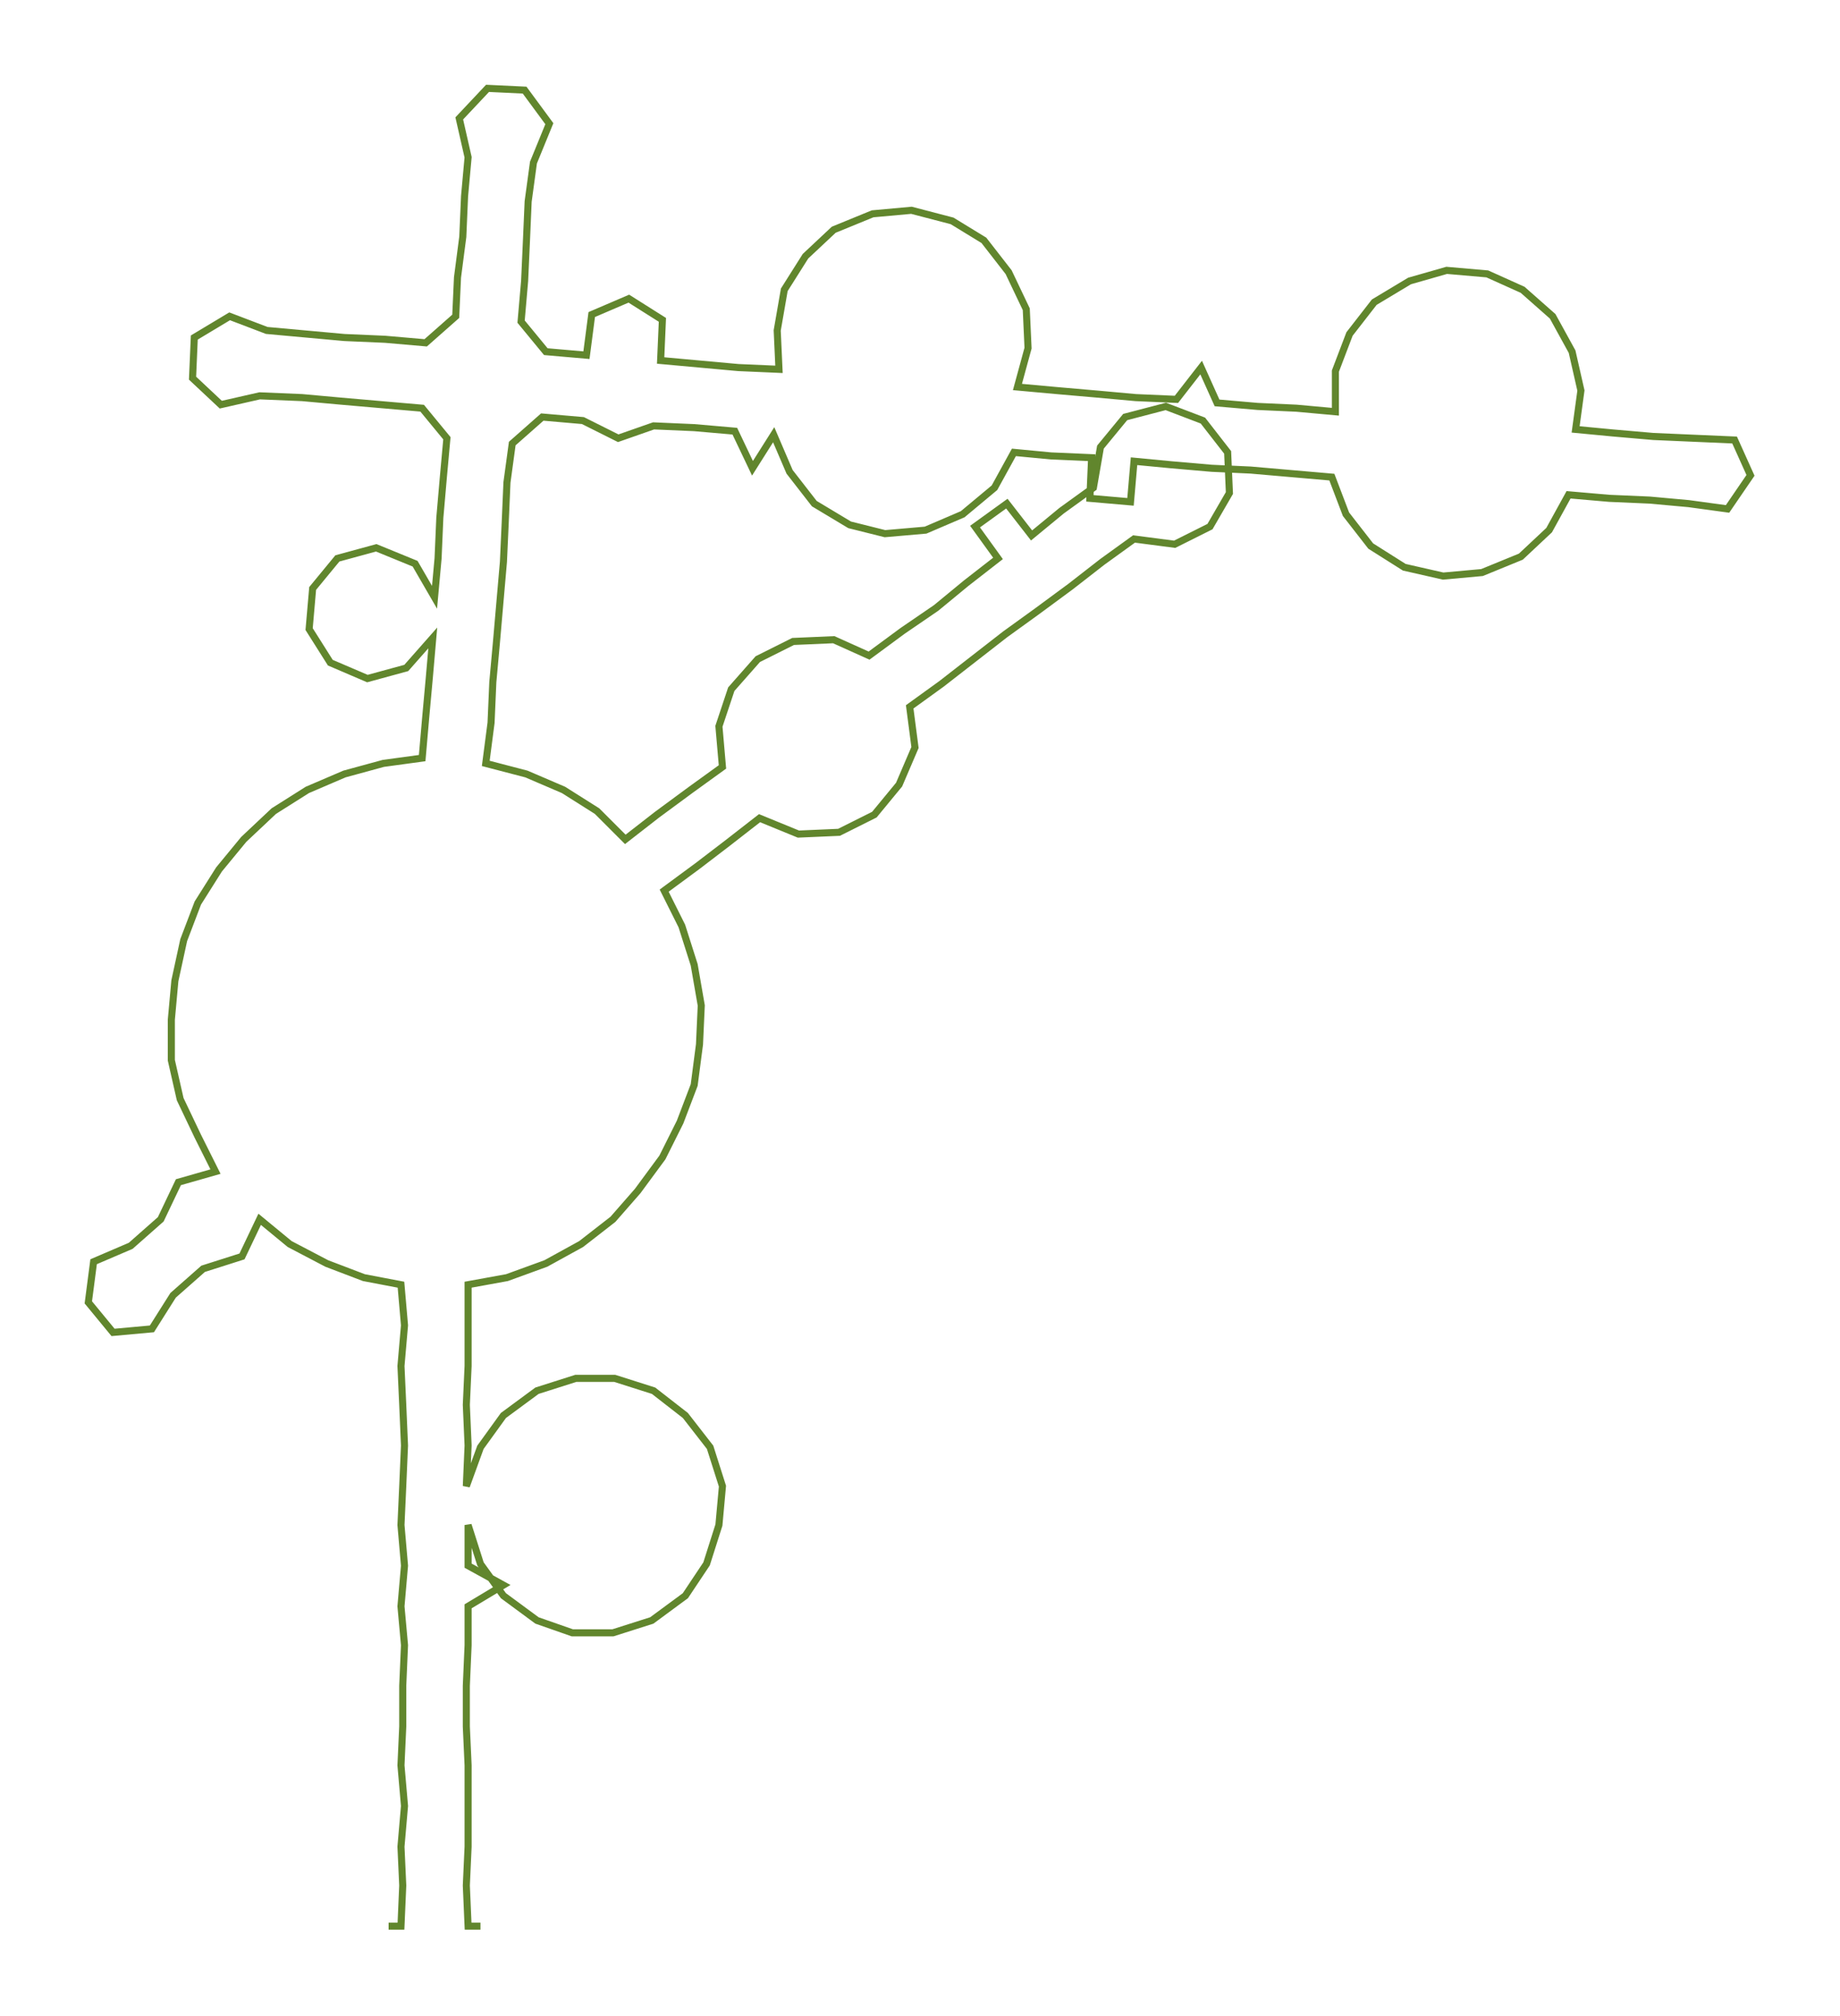 <ns0:svg xmlns:ns0="http://www.w3.org/2000/svg" width="273.97px" height="300px" viewBox="0 0 1041.67 1140.64"><ns0:path style="stroke:#61862d;stroke-width:4px;fill:none;" d="M220 1090 L220 1090 L227 1090 L228 1067 L227 1045 L229 1022 L227 999 L228 977 L228 954 L229 931 L227 909 L229 886 L227 863 L228 841 L229 818 L228 795 L227 773 L229 750 L227 727 L206 723 L185 715 L164 704 L147 690 L137 711 L115 718 L98 733 L86 752 L64 754 L50 737 L53 714 L74 705 L91 690 L101 669 L122 663 L112 643 L102 622 L97 600 L97 577 L99 555 L104 532 L112 511 L124 492 L138 475 L155 459 L174 447 L195 438 L217 432 L239 429 L241 406 L243 384 L245 361 L230 378 L208 384 L187 375 L175 356 L177 333 L191 316 L213 310 L235 319 L246 338 L248 316 L249 293 L251 270 L253 248 L239 231 L216 229 L193 227 L171 225 L147 224 L125 229 L109 214 L110 191 L130 179 L151 187 L173 189 L195 191 L218 192 L241 194 L258 179 L259 157 L262 134 L263 111 L265 89 L260 67 L276 50 L297 51 L311 70 L302 92 L299 114 L298 137 L297 159 L295 182 L309 199 L332 201 L335 178 L356 169 L375 181 L374 204 L396 206 L418 208 L441 209 L440 187 L444 164 L456 145 L472 130 L494 121 L516 119 L539 125 L557 136 L571 154 L581 175 L582 197 L576 219 L598 221 L621 223 L643 225 L666 226 L680 208 L689 228 L712 230 L734 231 L756 233 L756 210 L764 189 L778 171 L798 159 L819 153 L842 155 L862 164 L879 179 L890 199 L895 221 L892 243 L913 245 L936 247 L959 248 L982 249 L991 269 L978 288 L956 285 L934 283 L911 282 L888 280 L877 300 L861 315 L839 324 L817 326 L795 321 L776 309 L762 291 L754 270 L731 268 L708 266 L686 265 L663 263 L642 261 L640 284 L617 282 L618 259 L595 258 L574 256 L563 276 L545 291 L524 300 L501 302 L481 297 L461 285 L447 267 L438 246 L426 265 L416 244 L393 242 L370 241 L350 248 L330 238 L307 236 L290 251 L287 273 L286 296 L285 318 L283 341 L281 364 L279 386 L278 409 L275 432 L298 438 L319 447 L338 459 L354 475 L372 461 L391 447 L409 434 L407 411 L414 390 L429 373 L449 363 L472 362 L492 371 L511 357 L530 344 L547 330 L565 316 L552 298 L570 285 L584 303 L601 289 L619 276 L623 253 L637 236 L660 230 L681 238 L695 256 L696 279 L685 298 L665 308 L642 305 L624 318 L606 332 L587 346 L569 359 L551 373 L533 387 L515 400 L518 423 L509 444 L495 461 L475 471 L452 472 L430 463 L412 477 L395 490 L376 504 L386 524 L393 546 L397 569 L396 591 L393 614 L385 635 L375 655 L361 674 L347 690 L329 704 L309 715 L287 723 L265 727 L265 750 L265 773 L264 795 L265 818 L264 841 L272 819 L285 801 L304 787 L326 780 L348 780 L370 787 L388 801 L402 819 L409 841 L407 863 L400 885 L388 903 L369 917 L347 924 L324 924 L304 917 L285 903 L272 885 L265 863 L265 886 L285 897 L265 909 L265 931 L264 954 L264 977 L265 999 L265 1022 L265 1045 L264 1067 L265 1090 L272 1090" /></ns0:svg>